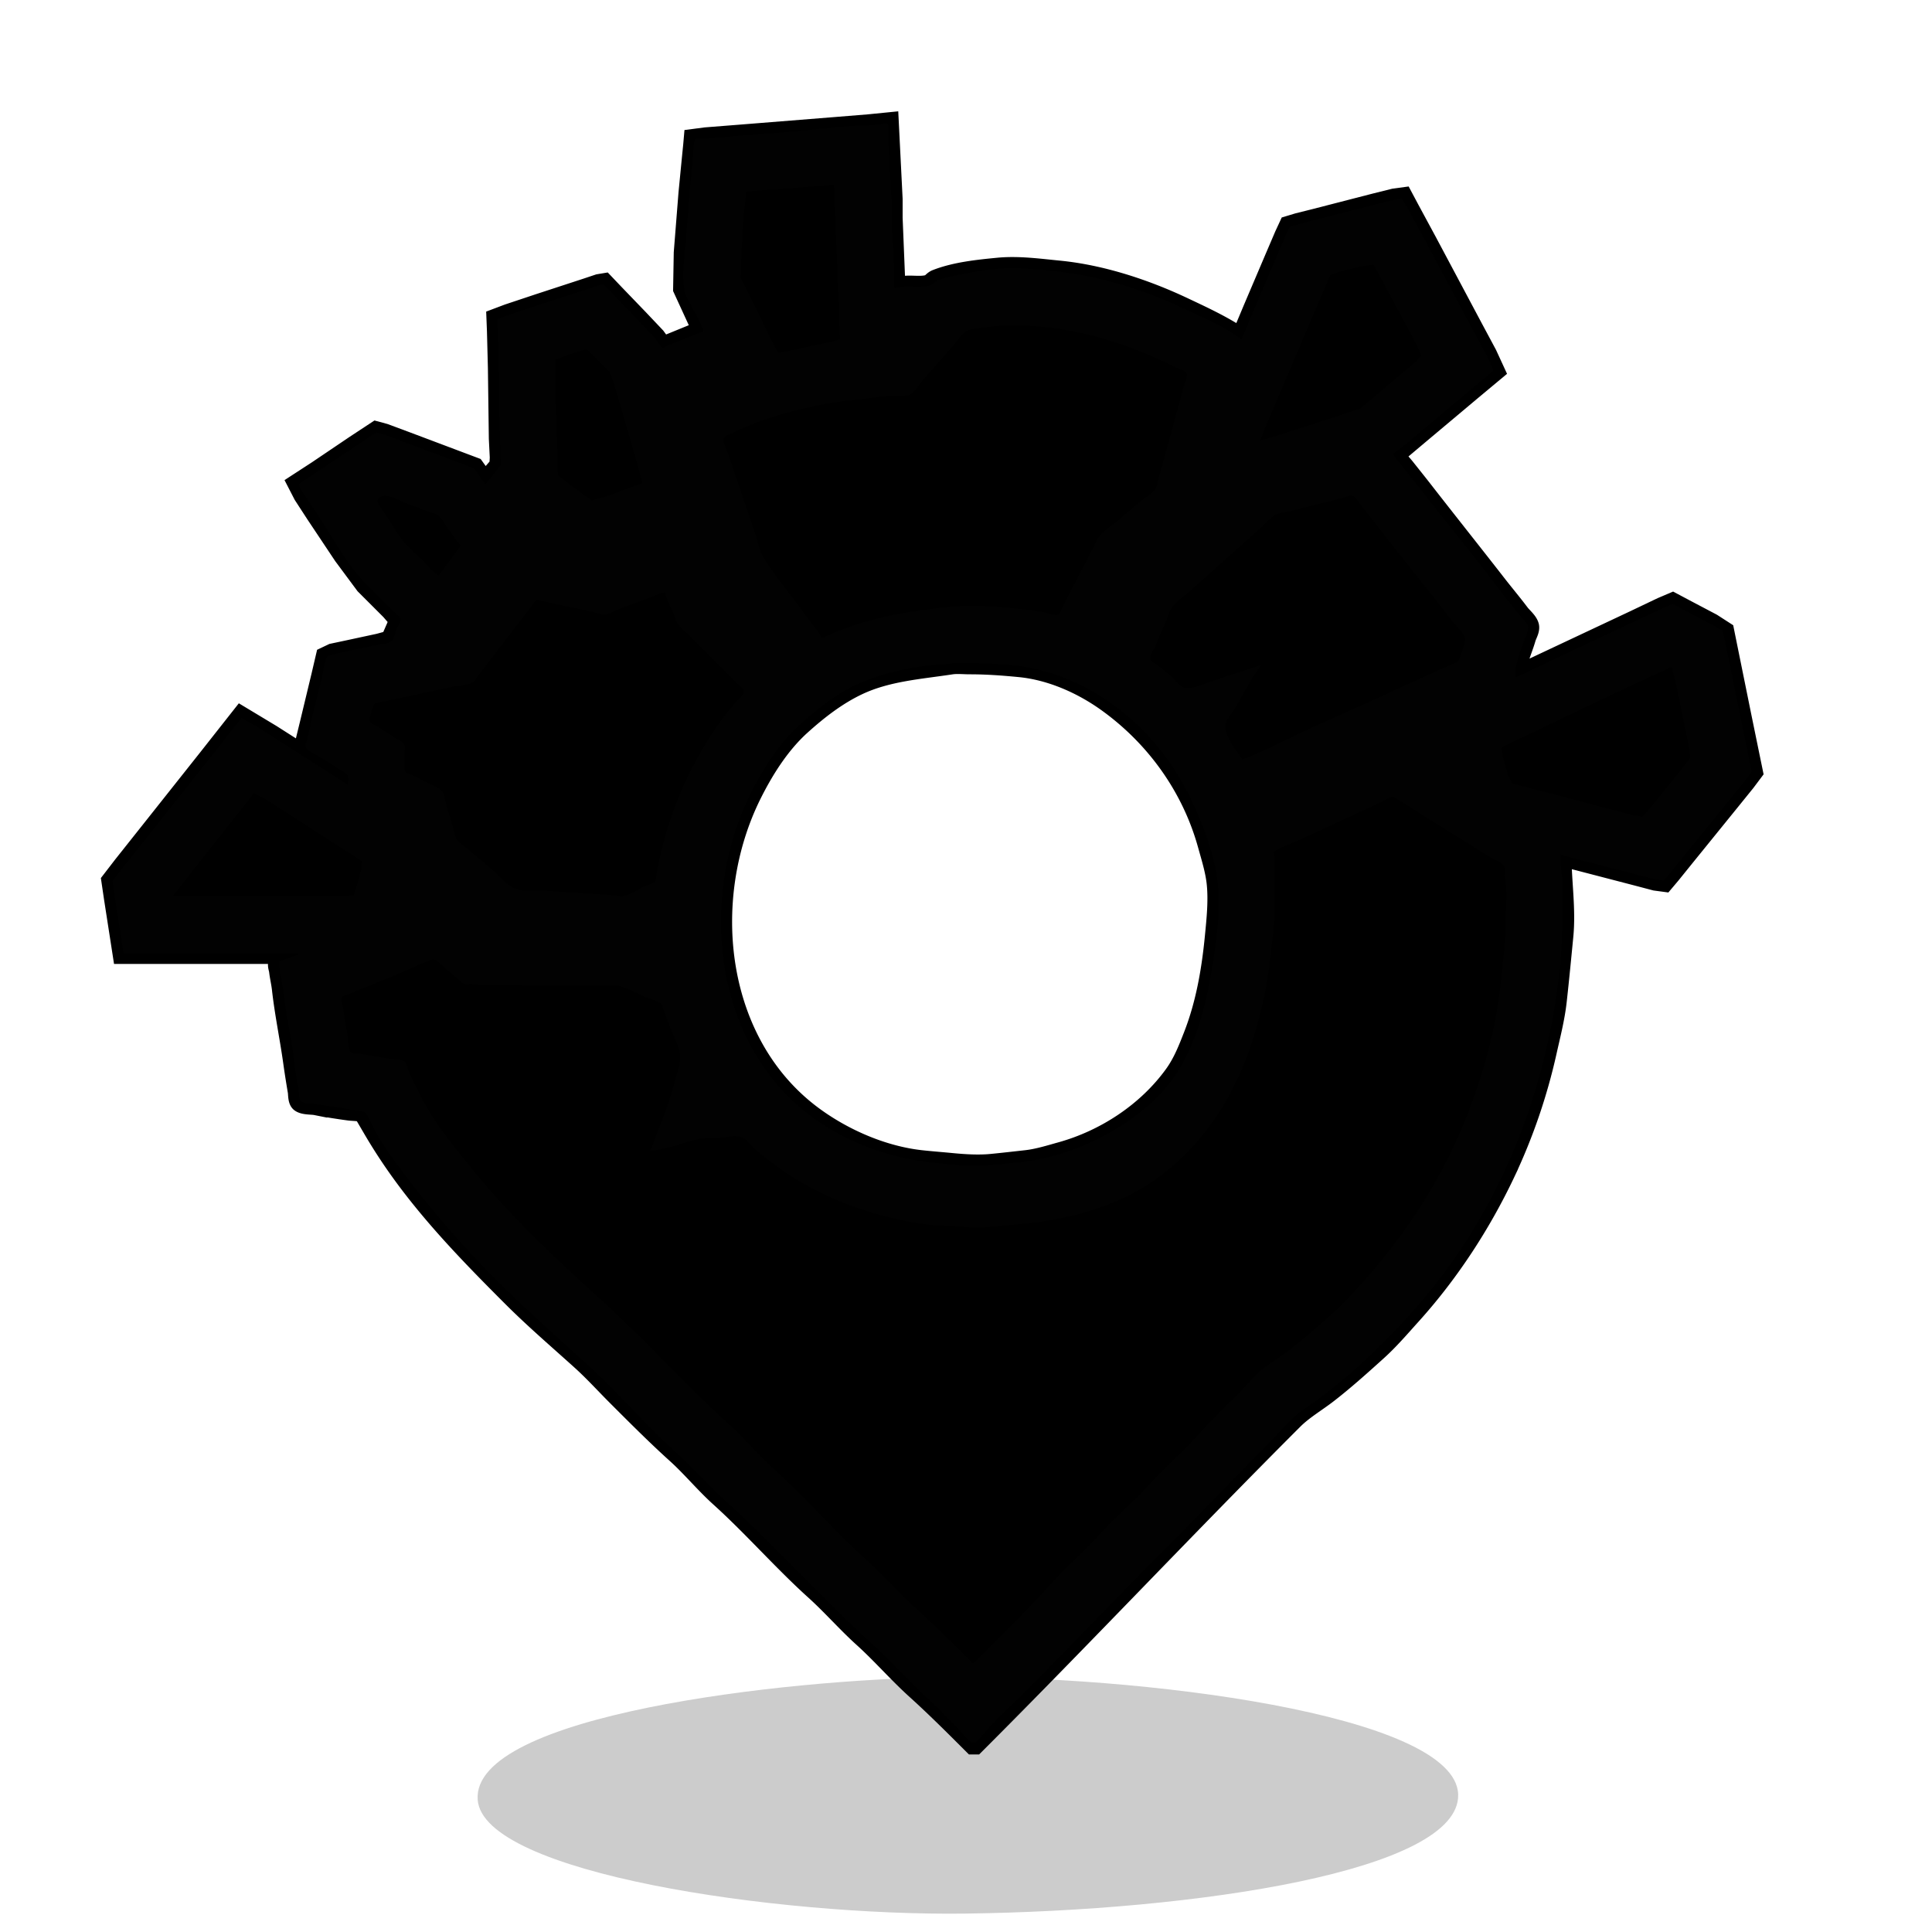 <svg xmlns="http://www.w3.org/2000/svg" xml:space="preserve" width="655.36" height="655.36" viewBox="0 0 173.397 173.397"><g style="display:inline"><path d="M61.213 223.267c-.568-7.591 27.43-10.813 41.761-11.003 17.233-.228 46.104 3.286 46.237 10.552.125 6.831-23.438 10.398-44.257 10.662-16.907.214-43.248-3.616-43.741-10.211" style="display:inline;fill:#000;fill-opacity:.2;stroke-width:.265" transform="translate(-18.34 -61.733)"/></g><path d="m63.161 29.718-3.725 1.524-.677-.931-1.524-1.609-2.202-2.286-.846-.889-.424.07-1.1.367-4.318 1.412-2.71.903-.973.367.042 1.072.085 3.302.084 6.35.085 1.693-.042.762-1.397 1.609-1.016-1.411-1.948-.734-4.233-1.594-1.863-.692-.677-.183-1.863 1.227-3.386 2.286-1.694 1.101.48.931 1.1 1.694 2.484 3.725 1.948 2.625 2.286 2.286.804.931-.268.677-.55 1.256-1.087.297-2.879.62-1.27.269-.564.268-.395 1.693-1.059 4.403-.352 1.439-.043.564.974.65 2.032 1.298.72.536.042.847-6.943-4.431-2.624-1.58-2.935 3.725-5.306 6.688-2.286 2.879-1.044 1.355.225 1.524.762 4.91H26.84v.085c-.408.129-.788.32-1.185.48-.18.072-.44.118-.55.296-.135.218.017.523.042.748.06.539.194 1.07.254 1.609.246 2.21.71 4.4 1.016 6.604.122.876.264 1.752.41 2.624.035.214.014.754.197.89.294.217.986.17 1.34.24a56 56 0 0 0 2.964.479c.378.053 1.021.024 1.354.212.197.11.257.367.353.55.165.313.345.627.522.931a48 48 0 0 0 2.54 3.895c2.928 4.054 6.431 7.644 9.963 11.176 1.975 1.975 4.109 3.803 6.18 5.673 1.12 1.011 2.15 2.15 3.218 3.217 1.74 1.74 3.506 3.515 5.334 5.165 1.36 1.228 2.533 2.666 3.894 3.894 2.96 2.672 5.591 5.71 8.552 8.382 1.494 1.349 2.823 2.884 4.318 4.234 1.641 1.482 3.098 3.173 4.741 4.656 1.738 1.57 3.425 3.256 5.08 4.911h.085c9.607-9.607 18.924-19.517 28.532-29.125.918-.918 2.109-1.602 3.133-2.4 1.53-1.19 2.966-2.484 4.403-3.781 1.096-.99 2.063-2.126 3.048-3.217 3.429-3.799 6.286-8.197 8.452-12.785a51.7 51.7 0 0 0 3.683-10.753c.335-1.506.733-3.038.903-4.572.217-1.947.403-3.891.593-5.842.235-2.418-.17-4.883-.17-7.281l6.943 1.806 1.609.424.734.098.536-.635 1.298-1.608 4.05-4.996 1.369-1.693.635-.847-.296-1.439-.678-3.302-1.1-5.419-.48-2.37-1.073-.692-2.116-1.115-1.355-.72-.931.396-2.456 1.171-8.551 4.022-2.117 1.002c-.21-1.147.48-2.438.79-3.556.079-.281.356-.723.283-1.016-.096-.383-.598-.788-.833-1.101-.669-.892-1.39-1.744-2.074-2.625-2.18-2.802-4.396-5.579-6.576-8.382-.53-.682-1.073-1.355-1.609-2.032-.332-.42-.792-.86-.987-1.354l.762-.565 1.608-1.354 4.572-3.839 2.032-1.693-.663-1.44-1.27-2.37-4.149-7.79-1.51-2.793-.564-1.059-.734.1-1.693.422-5.419 1.397-1.524.381-.748.226-.38.819-.833 1.947-1.947 4.572-1.172 2.794c-1.653-1.131-3.457-1.962-5.249-2.808-3.448-1.628-7.367-2.918-11.176-3.288-1.772-.172-3.616-.43-5.419-.254-1.807.176-3.79.378-5.503 1.044-.265.103-.41.38-.677.466-.578.184-1.263.09-1.863.099-.424.006-.838.084-1.27.084l-.254-6.265v-1.693l-.339-6.774-1.693.17-3.133.254-8.466.677-3.048.24-.974.127-.042.48-.085.846-.339 3.472-.423 5.334-.056 3.217 1.75 3.81m22.182 29.817c.542-.083 1.144-.014 1.693-.014 1.527 0 2.983.107 4.488.254 2.834.275 5.663 1.53 7.958 3.189 4.351 3.142 7.567 7.644 9.003 12.813.322 1.158.702 2.354.819 3.556.152 1.562-.018 3.18-.17 4.741-.293 3.016-.81 6.038-1.919 8.89-.482 1.24-.963 2.467-1.75 3.556-2.445 3.386-6.224 5.862-10.216 6.97-1.019.284-2.077.617-3.133.735-1.044.116-2.087.237-3.132.338-1.18.115-2.474.03-3.641-.084-.906-.088-1.805-.154-2.71-.254-3.377-.376-6.836-1.867-9.567-3.839-9.06-6.544-10.43-19.693-5.686-29.181 1.109-2.218 2.547-4.493 4.416-6.181 1.564-1.412 3.26-2.727 5.165-3.627 2.637-1.245 5.572-1.433 8.382-1.862z" id="portal_svg" display="inline" fill="currentColor" stroke="#000" stroke-width="2"/><path d="m63.161 29.718-2.794 1.115-.931.409-.677-.931-1.524-1.609-2.202-2.286-.846-.889-.424.07-1.1.367-4.234 1.383-2.794.932-.973.352.042 1.426.085 3.302v2.794l.084 3.132.07 2.456-1.34 1.693h-.084l-.96-1.397-1.75-.663-4.656-1.75-1.609-.607-.762-.211-.677.451-1.186.79-2.455 1.637-2.625 1.75c.032.398.291.69.508 1.016l1.073 1.609c1.426 2.14 2.694 4.613 4.515 6.434l2.286 2.286c.193.193.72.552.72.847 0 .24-.26.618-.353.847-.126.314-.209.857-.465 1.086-.265.237-.835.222-1.172.297-.956.212-1.924.395-2.878.62-.393.093-.793.162-1.186.254-.206.05-.465.063-.564.283-.272.602-.32 1.39-.48 2.032-.344 1.375-.731 2.756-1.002 4.148-.083.426-.205.85-.31 1.27-.048.193-.176.472-.057.664.174.28.774.535 1.059.705.656.392 1.307.81 1.947 1.228.216.14.591.305.72.536.118.214.042.608.042.847l-6.265-4.008-1.948-1.242-1.354-.762-2.597 3.302-5.644 7.112-2.37 2.964-.96 1.27.056.508.226 1.439.705 4.572h15.664v.085l-1.694.592c0 1.032.31 2.029.424 3.048.223 2.014.707 3.998.931 6.012a32 32 0 0 0 .395 2.54c.05.258-.005.696.155.917.196.269 1.008.231 1.313.282 1.126.188 2.267.333 3.386.55.341.067.913.018 1.157.297.306.348.504.93.72 1.34.489.926 1.094 1.86 1.708 2.71 1.99 2.755 4.13 5.353 6.406 7.874 3.383 3.747 7.186 7.126 10.922 10.498 2.827 2.552 5.301 5.492 8.128 8.044 1.494 1.348 2.823 2.884 4.318 4.233 1.976 1.784 3.875 3.705 5.757 5.588 2.507 2.506 4.992 5.078 7.62 7.45 1.673 1.51 3.155 3.233 4.826 4.742 1.032.932 1.98 1.98 2.964 2.963.255.255.802 1.043 1.185 1.059.177.007.313-.188.423-.297.277-.272.527-.552.776-.846.943-1.113 2.087-2.101 3.119-3.133 4.387-4.387 8.649-8.903 13.039-13.293 2.962-2.962 5.84-6.01 8.805-8.974.915-.915 1.75-1.929 2.71-2.794.54-.489 1.195-.862 1.777-1.299 1.243-.932 2.488-1.894 3.641-2.935 3.562-3.216 6.787-6.75 9.454-10.752 5.08-7.62 8.034-16.557 8.919-25.654.16-1.656.169-3.322.169-4.996 0-.833.08-1.71 0-2.54-.07-.728-.17-1.466-.17-2.201l2.117.564 4.826 1.242 1.609.424.734.098.536-.635 1.298-1.608 4.064-4.996 1.44-1.778.55-.762-.339-1.693-.72-3.471-1.1-5.419-.296-1.44-.184-.648-.818-.466-1.778-.931-1.27-.678-.593-.31-1.27.564-2.71 1.27-6.18 2.907-3.895 1.849c-.19-1.03.374-2.223.706-3.218.11-.327.45-1.018.367-1.354-.091-.364-.584-.81-.819-1.101-.63-.783-1.273-1.566-1.876-2.37-2.087-2.783-4.314-5.468-6.45-8.213-.684-.88-1.404-1.733-2.074-2.625-.287-.383-.685-.742-.86-1.185l1.1-.847 1.609-1.355 3.64-3.048 2.625-2.201-.409-1.016-1.185-2.201-4.572-8.552-1.51-2.794-.55-.917-1.341.296-3.302.847-3.81.974-1.595.437-.38.819-.833 1.947-1.947 4.572-1.172 2.794c-1.589-1.255-3.614-2.04-5.418-2.893-3.634-1.716-7.69-2.9-11.684-3.288-1.565-.152-3.24-.323-4.826-.169-1.753.17-3.461.486-5.165.96-.377.104-.585.444-.931.55-.62.19-1.387.09-2.032.099-.37.005-.725.084-1.101.084 0-1.47-.028-2.946-.17-4.402-.12-1.234.036-2.492-.084-3.726-.089-.91-.17-1.88-.17-2.794 0-.941-.084-1.855-.084-2.794 0-.237.103-.808-.113-.973-.17-.131-.47 0-.649.028-.396.06-.871.093-1.27.099-2.025.028-4.083.312-6.096.508-2.114.205-4.237.302-6.35.508-.705.068-1.413.1-2.117.169-.205.02-.571-.085-.748.042-.165.12-.174.851-.183 1.059-.039.929-.164 1.867-.254 2.794-.2 2.056-.308 4.122-.508 6.18-.116 1.194-.267 2.63.028 3.81.118.47.413.85.635 1.27.358.679.766 1.4 1.03 2.117m11.684-13.123.424 10.414.084 2.624.043.833-.805.212-2.709.578-1.44.31-.578.085-.451-.748-1.186-2.455-1.185-2.37-.55-1.101.056-2.371.17-2.879.253-2.54zm38.27 22.944.409-1.1 1.016-2.371 3.133-7.366 1.27-2.963.465-1.073.819-.268 2.032-.508 1.002-.141.451.804 1.369 2.54 1.863 3.472.635 1.354-.664.678-2.116 1.778-1.694 1.439-1.016.847-2.624.875-2.625.846-2.37.762zm-39.37 17.696c-.429-.775-1.06-1.48-1.58-2.202-1.197-1.656-2.56-3.264-3.641-4.995-.37-.592-.513-1.454-.734-2.117-.462-1.384-.95-2.762-1.411-4.148a281 281 0 0 0-1.13-3.302c-.09-.261-.432-.9-.267-1.157.174-.275.7-.414.973-.55.923-.462 1.89-.843 2.879-1.172 2.698-.9 5.646-1.504 8.467-1.778.763-.074 1.523-.18 2.286-.254.6-.058 1.374.076 1.947-.099.532-.162.994-1.025 1.355-1.425.884-.98 1.74-1.984 2.624-2.963.374-.415.714-1.019 1.186-1.327.343-.224.876-.23 1.27-.296.99-.165 1.952-.24 2.963-.24 3.945 0 7.763.866 11.43 2.342 1.041.42 2.051.87 3.048 1.37.279.139.873.292 1.058.55.182.251-.112.816-.183 1.072-.258.93-.504 1.863-.762 2.794-.4 1.438-.786 2.88-1.185 4.318l-.424 1.524c-.062.222-.073.485-.211.677-.337.47-.977.853-1.426 1.214-.661.533-1.294 1.107-1.947 1.65-.558.466-1.333.938-1.75 1.539-.176.254-.3.571-.437.847-.769 1.536-1.603 3.036-2.37 4.572-.199.395-.39.793-.594 1.185-.065.126-.106.287-.268.325-.293.068-.805-.155-1.1-.212a20 20 0 0 0-1.863-.282c-2.088-.203-4.318-.46-6.435-.254-2.58.25-5.104.599-7.62 1.298-1.002.278-2 .628-2.963 1.016-.392.158-.771.392-1.185.48M57.658 43.349l-3.217 1.2-1.355.367-2.032-1.496-.974-.776-.042-.565V40.64l-.17-4.91v-2.371l-.042-1.073 1.143-.423 1.186-.395.508-.127.677.663 1.355 1.355.367.931.592 2.032 1.355 4.657zm-16.34 5.588v.085l-1.948 2.625c-.541-.314-.993-.909-1.44-1.355-.63-.63-1.377-1.238-1.918-1.947-.408-.533-.73-1.136-1.101-1.694-.282-.423-.569-.844-.847-1.27-.097-.15-.248-.32-.155-.508.415-.842 1.837.008 2.413.24.727.293 1.471.549 2.201.833.261.101.593.15.819.324.306.237.51.664.734.974.408.566.8 1.152 1.241 1.693m70.189 19.22c-.612-.895-1.477-1.84-1.524-2.964-.022-.529.64-1.251.903-1.693.747-1.25 1.413-2.668 2.314-3.81-1.528.483-3.05.988-4.572 1.496-.71.237-1.518.653-2.286.536-.49-.075-.896-.772-1.27-1.072-.421-.34-.836-.69-1.27-1.016-.156-.118-.47-.265-.55-.452-.117-.272.33-.926.437-1.185.308-.738.614-1.477.946-2.202.187-.407.293-.9.55-1.27.418-.6 1.128-1.039 1.665-1.524.787-.71 1.585-1.407 2.371-2.116 1.291-1.166 2.604-2.307 3.895-3.472.412-.372.804-.853 1.27-1.157.338-.22.88-.255 1.27-.353l2.878-.72 1.863-.465c.268-.067.655-.253.931-.226.34.033.582.564.776.805.632.784 1.266 1.57 1.877 2.37 2.05 2.683 4.216 5.276 6.266 7.959.366.48.936.982 1.199 1.524.196.404-.247 1.292-.381 1.693-.05.15-.084.362-.198.48-.137.143-.39.212-.564.296-.501.244-1.02.44-1.524.678-1.29.609-2.603 1.168-3.895 1.778-2.774 1.31-5.606 2.499-8.382 3.81-1.64.774-3.293 1.645-4.995 2.272M59.69 53.17c.133.63.48 1.277.748 1.862.136.296.2.66.38.932.295.44.784.811 1.158 1.185l2.455 2.455 1.778 1.778c.164.164.554.429.565.678.009.212-.263.454-.395.592-.411.43-.788.889-1.157 1.355-1.31 1.653-2.384 3.47-3.317 5.334a33.3 33.3 0 0 0-2.483 6.773c-.175.7-.319 1.41-.466 2.117-.05.244-.033.724-.211.903-.228.227-.717.323-1.002.466-.54.27-1.113.627-1.694.804-.34.104-.68-.024-1.016-.056-.844-.082-1.696-.088-2.54-.17-1.239-.12-2.487-.133-3.725-.254-.809-.078-1.87.124-2.625-.211-.644-.287-1.253-1.016-1.778-1.482-.747-.664-1.528-1.295-2.286-1.947-.322-.278-.721-.527-1.002-.847-.246-.28-.328-.827-.423-1.185-.173-.655-.397-1.294-.578-1.948-.11-.391-.16-.93-.396-1.27-.192-.276-.534-.38-.818-.522l-1.778-.903c-.198-.099-.586-.195-.72-.38-.096-.135-.042-.41-.042-.565v-1.27c0-.176.046-.433-.042-.593-.129-.232-.5-.391-.72-.522-.546-.326-1.076-.683-1.609-1.03-.204-.134-.687-.303-.748-.565-.073-.317.205-1.045.31-1.354.09-.258.288-.234.523-.283.536-.111 1.074-.22 1.609-.338 1.606-.357 3.22-.688 4.826-1.044.568-.127 1.443-.123 1.947-.41.192-.11.322-.378.452-.55.277-.37.565-.733.846-1.1.994-1.302 1.987-2.603 2.992-3.895.326-.42.654-.844.973-1.27.126-.167.256-.44.438-.55.165-.102.397.014.564.056.392.098.794.156 1.186.254 1.063.266 2.146.453 3.217.691.357.08.79.267 1.157.254.435-.015.98-.351 1.383-.508.955-.371 1.924-.7 2.879-1.072.38-.148.779-.363 1.185-.395m25.739 6.364c.515-.079 1.086-.014 1.608-.014 1.262 0 2.482.048 3.726.169 5.502.535 10.463 3.716 13.772 8.128 1.49 1.987 2.552 4.142 3.443 6.435.628 1.614 1.159 3.44 1.327 5.164.247 2.547-.16 5.281-.579 7.79-.5 3.005-1.323 6.19-2.92 8.805-1.66 2.716-4.461 4.798-7.254 6.195-2.13 1.065-4.641 1.87-7.027 2.102-1.818.177-3.743.434-5.588.254-1.59-.154-3.172-.272-4.742-.62-3.06-.68-5.952-1.925-8.466-3.81-8.787-6.59-10.01-19.607-5.348-28.928 1.083-2.167 2.508-4.45 4.332-6.096 1.534-1.386 3.202-2.74 5.08-3.627 2.09-.987 4.651-1.57 6.942-1.792.565-.055 1.133-.07 1.694-.155m64.6.324.325 1.186.677 3.302.536 2.624.142 1.016-.833 1.101-1.778 2.201-1.171 1.44-.536.578-.918-.17-2.116-.55-5.419-1.439-3.217-.818-.367-.734-.48-1.693-.127-.819.974-.48 1.778-.832 6.011-2.879 4.149-1.947zM15.494 80.433l1.665-2.116 3.951-4.996 1.665-2.116 1.016.508 1.524.96 5.165 3.33 1.355.86.663.452-.085.748-.494 1.778-.197.55-1.157.042H15.494m71.882 68.834h-.085c-1.655-1.655-3.342-3.341-5.08-4.91-1.494-1.35-2.824-2.885-4.318-4.234-2.96-2.672-5.591-5.71-8.551-8.382-1.361-1.228-2.534-2.666-3.895-3.894-1.857-1.677-3.65-3.48-5.418-5.25-1.068-1.067-2.097-2.205-3.218-3.217-.754-.681-1.446-1.435-2.201-2.117-4.36-3.935-8.695-7.944-12.39-12.53-1.492-1.853-3.052-3.74-4.19-5.842a51 51 0 0 1-1.27-2.54c-.148-.312-.226-.837-.466-1.087-.194-.202-.726-.157-.988-.197a70 70 0 0 1-2.794-.466c-.272-.053-.87.008-1.058-.212-.204-.237-.18-.792-.212-1.086-.1-.908-.322-1.802-.423-2.71-.029-.253-.282-.85-.127-1.072.102-.147.39-.22.55-.282.371-.145.732-.303 1.1-.452 1.553-.625 3.136-1.236 4.657-1.933.472-.216.958-.413 1.44-.607.195-.079.374-.185.592-.113.242.08.406.307.593.466.48.407.95.833 1.44 1.228.167.135.313.34.507.437.221.11.525.02.762.042.29.029.55.085.847.085 3.51 0 6.993.085 10.499.085.585 0 1.387-.143 1.947.028.767.234 1.557.64 2.286.974.407.186 1.107.302 1.425.62.128.128.149.332.212.494.207.532.385 1.076.593 1.609.3.772.822 1.713.903 2.54.068.706-.31 1.603-.48 2.286-.387 1.546-.929 3.009-1.524 4.487-.238.59-.422 1.21-.706 1.778 1.466-.115 2.966-.753 4.403-1.072.656-.146 1.287-.049 1.947-.113.547-.053 1.321-.244 1.863-.056.44.152.765.684 1.1.987.612.553 1.29 1.044 1.948 1.538 1.906 1.43 4.064 2.573 6.265 3.43 2.592 1.007 5.371 1.707 8.128 1.975.619.06 1.244.025 1.863.085.876.085 1.822.17 2.71.084l3.47-.338c3.293-.32 6.724-1.178 9.653-2.724 3.395-1.792 6.197-4.665 8.156-7.944 1.796-3.008 2.925-6.385 3.64-9.822.481-2.305.677-4.61.904-6.942.065-.671-.066-1.361 0-2.032.06-.617 0-1.16 0-1.778 0-.709.043-1.422-.085-2.117.865-.523 1.877-.851 2.794-1.284 1.517-.716 3.052-1.4 4.572-2.117.787-.371 1.581-.728 2.37-1.1.278-.131.611-.41.932-.41.198 0 .348.13.508.226.428.256.85.522 1.27.79 1.373.878 2.758 1.747 4.149 2.597.908.555 1.8 1.138 2.709 1.693.384.235 1.147.522 1.397.903.154.235.017.713.07.988.259 1.328.057 2.876.057 4.233 0 1.712-.259 3.388-.423 5.08-.393 4.044-1.517 8.146-2.992 11.938-2.195 5.646-5.46 10.723-9.539 15.24-.783.868-1.584 1.754-2.455 2.54-1.318 1.19-2.66 2.352-4.064 3.444-.872.677-1.891 1.236-2.71 1.975-.576.52-1.058 1.144-1.608 1.693-1.257 1.257-2.538 2.494-3.726 3.81-1.456 1.614-3.116 3.045-4.572 4.657-1.309 1.45-2.84 2.699-4.148 4.149-1.456 1.612-3.116 3.043-4.572 4.656-2.212 2.45-4.608 4.777-6.943 7.112z" style="fill:#020202;stroke:none"/></svg>